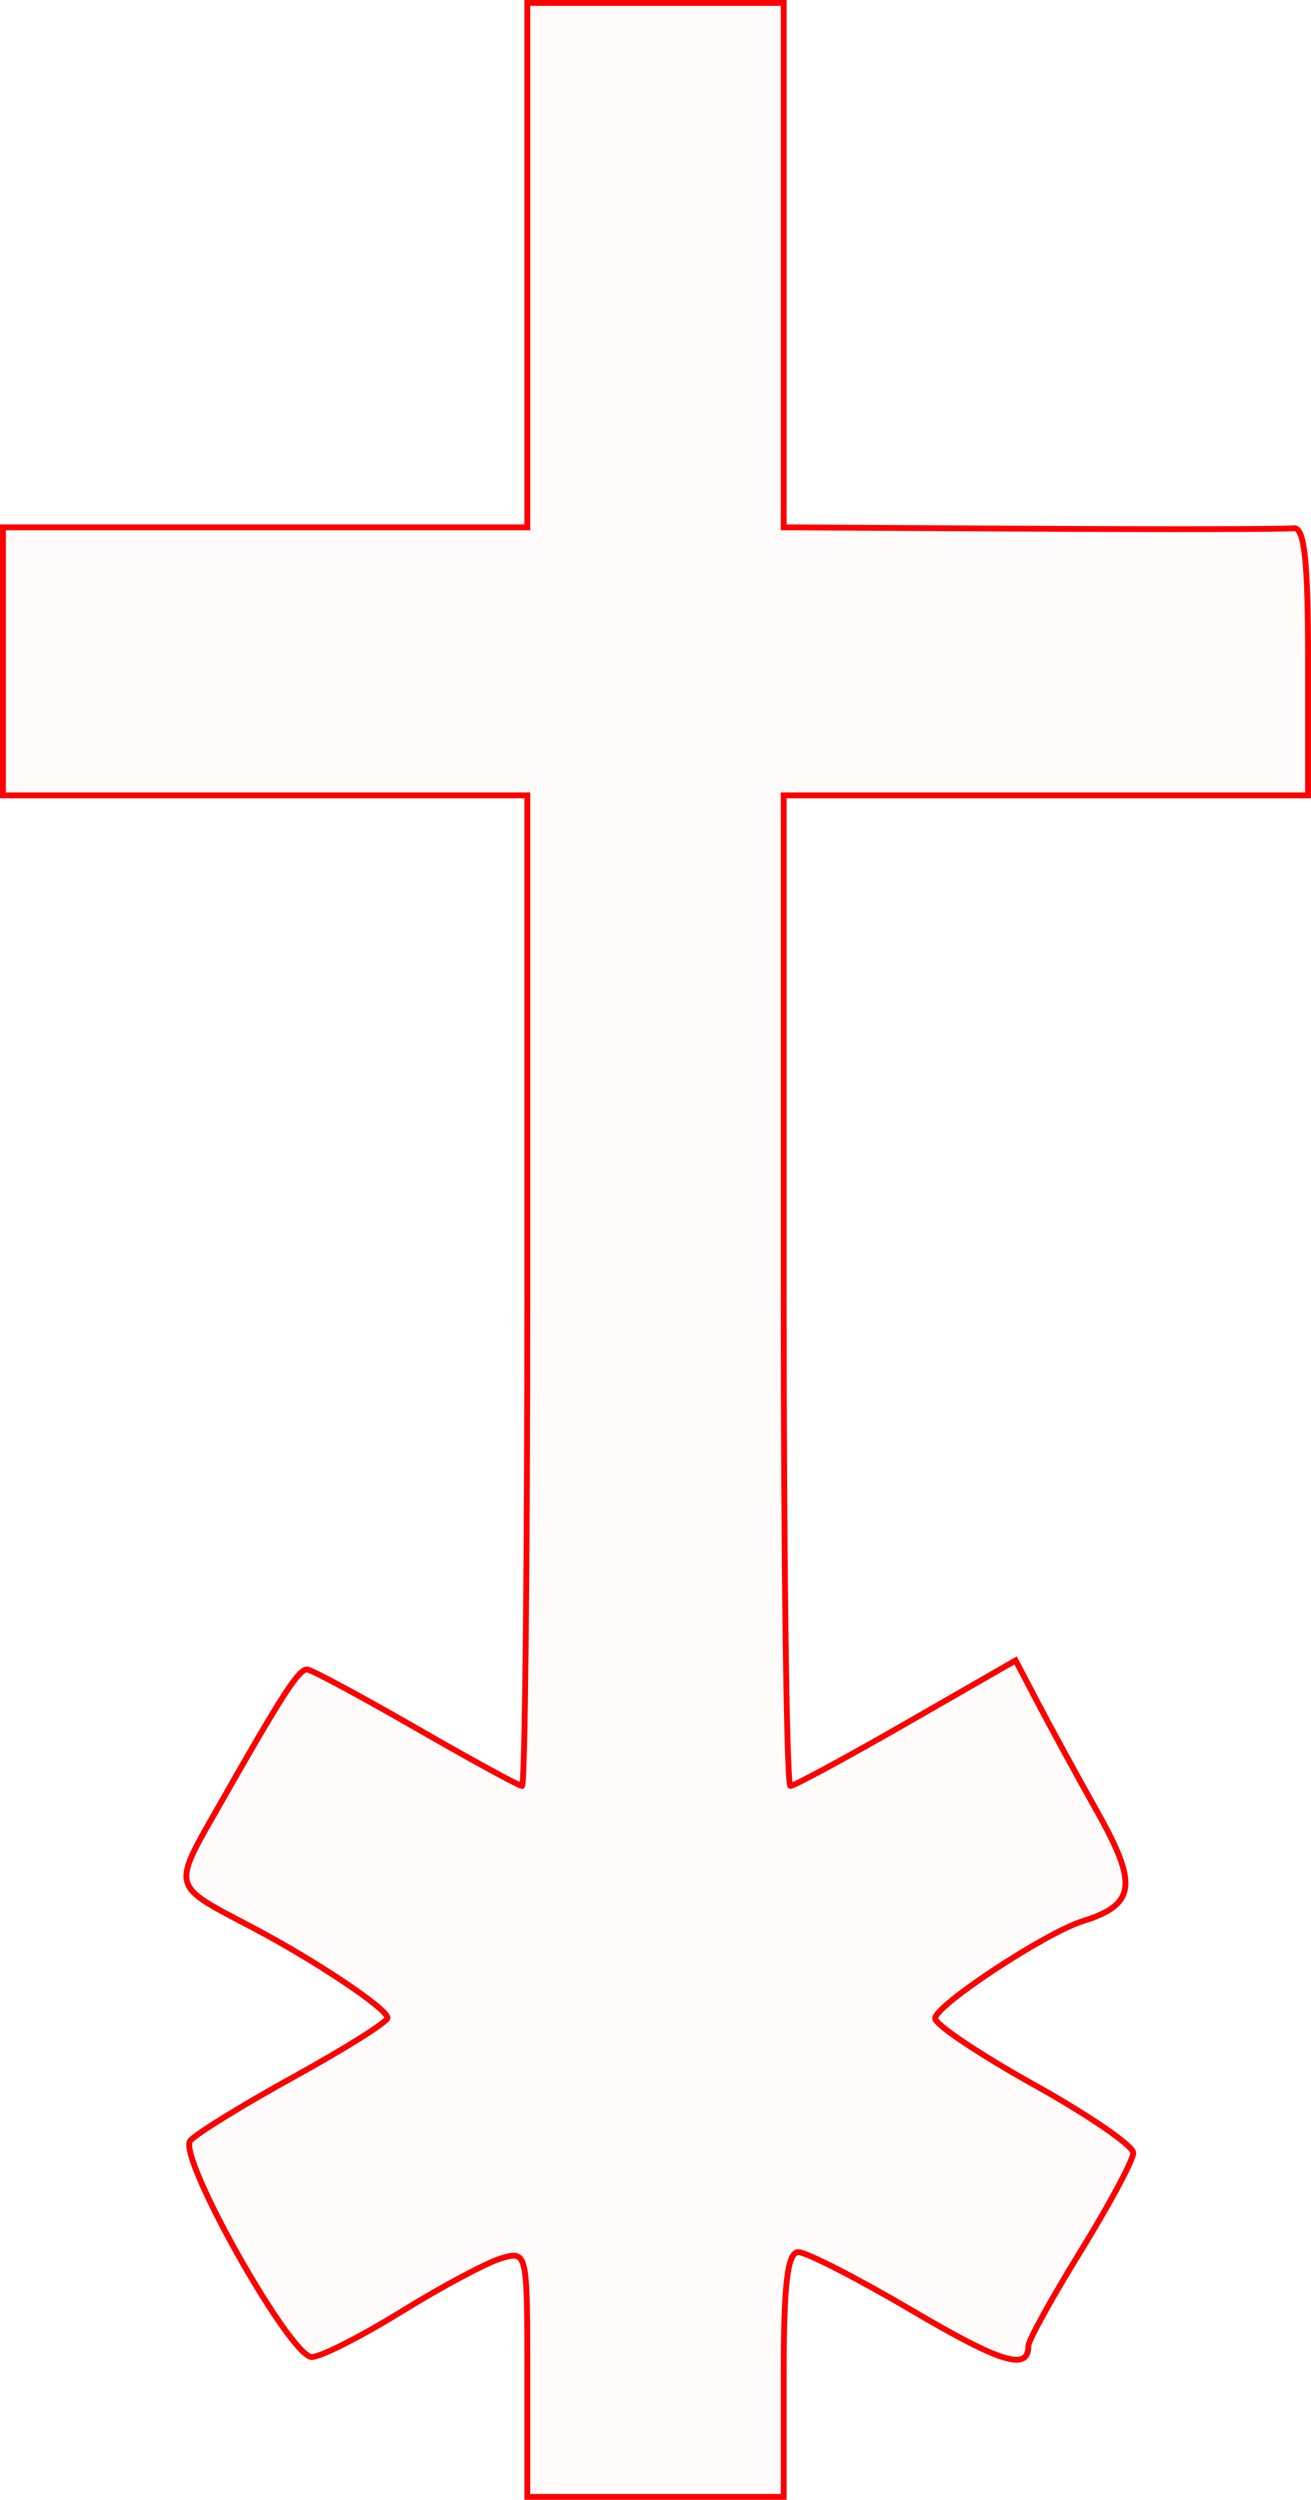 <?xml version="1.0" encoding="UTF-8" standalone="no"?>
<!-- Created with Inkscape (http://www.inkscape.org/) -->

<svg
   xmlns:dc="http://purl.org/dc/elements/1.1/"
   xmlns:cc="http://creativecommons.org/ns#"
   xmlns:rdf="http://www.w3.org/1999/02/22-rdf-syntax-ns#"
   xmlns:svg="http://www.w3.org/2000/svg"
   xmlns="http://www.w3.org/2000/svg"
   xmlns:sodipodi="http://sodipodi.sourceforge.net/DTD/sodipodi-0.dtd"
   xmlns:inkscape="http://www.inkscape.org/namespaces/inkscape"
   version="1.1"
   id="svg32"
   width="33.802mm"
   height="64.448mm"
   viewBox="0 0 127.754 243.585"
   sodipodi:docname="hermetica-melpomene.svg"
   inkscape:version="0.92.5 (2060ec1f9f, 2020-04-08)">
  <defs
     id="defs36" />
  <sodipodi:namedview
     pagecolor="#ffffff"
     bordercolor="#666666"
     borderopacity="1"
     objecttolerance="10"
     gridtolerance="10"
     guidetolerance="10"
     inkscape:pageopacity="0"
     inkscape:pageshadow="2"
     inkscape:window-width="1920"
     inkscape:window-height="997"
     id="namedview34"
     showgrid="false"
     units="mm"
     fit-margin-top="0"
     fit-margin-left="0"
     fit-margin-right="0"
     fit-margin-bottom="0"
     inkscape:zoom="0.88059701"
     inkscape:cx="283.27373"
     inkscape:cy="118.61271"
     inkscape:window-x="0"
     inkscape:window-y="28"
     inkscape:window-maximized="1"
     inkscape:current-layer="svg32" />
  <path
     style="fill:#ff0000;fill-opacity:0.018;stroke:#ff0000;stroke-width:0.568;stroke-miterlimit:4;stroke-dasharray:none;stroke-opacity:1"
     d="m 51.386,231.301 c 0,-11.913 -0.019,-11.995 -2.555,-11.24 -1.405,0.418 -5.778,2.752 -9.718,5.187 -3.94,2.435 -7.867,4.427 -8.728,4.427 -2.12,0 -13.1,-19.522 -11.851,-21.071 0.531,-0.659 5.074,-3.462 10.095,-6.229 5.021,-2.767 9.13,-5.354 9.13,-5.749 0,-0.876 -6.951,-5.534 -13.085,-8.769 -8.157,-4.302 -7.998,-3.68 -3.122,-12.255 5.975,-10.508 7.541,-12.927 8.368,-12.927 0.385,0 5.14,2.555 10.567,5.678 5.427,3.123 10.1,5.678 10.383,5.678 0.284,0 0.516,-21.718 0.516,-48.263 V 77.504 H 25.835 0.284 V 64.445 51.386 H 25.835 51.386 V 25.835 0.284 h 12.492 12.492 V 25.835 51.386 L 100.5,51.52 c 13.272,0.074 24.77,0.052 25.551,-0.05 1.064,-0.138 1.419,3.096 1.419,12.925 V 77.504 H 101.919 76.369 v 48.263 c 0,26.544 0.292,48.263 0.65,48.263 0.357,0 5.443,-2.753 11.301,-6.117 l 10.651,-6.117 2.16,4.13 c 1.188,2.271 3.816,7.086 5.839,10.699 3.944,7.041 3.677,8.966 -1.463,10.579 -3.661,1.149 -14.376,8.21 -14.376,9.474 0,0.605 4.344,3.518 9.653,6.474 5.309,2.956 9.653,5.941 9.653,6.632 0,0.692 -2.3,4.987 -5.11,9.546 -2.811,4.559 -5.11,8.721 -5.11,9.249 0,2.496 -2.616,1.696 -11.444,-3.499 -5.257,-3.094 -10.199,-5.626 -10.981,-5.626 -1.049,0 -1.422,3.13 -1.422,11.924 v 11.924 h -12.492 -12.492 z"
     id="path5358"
     inkscape:connector-curvature="0" />
</svg>
